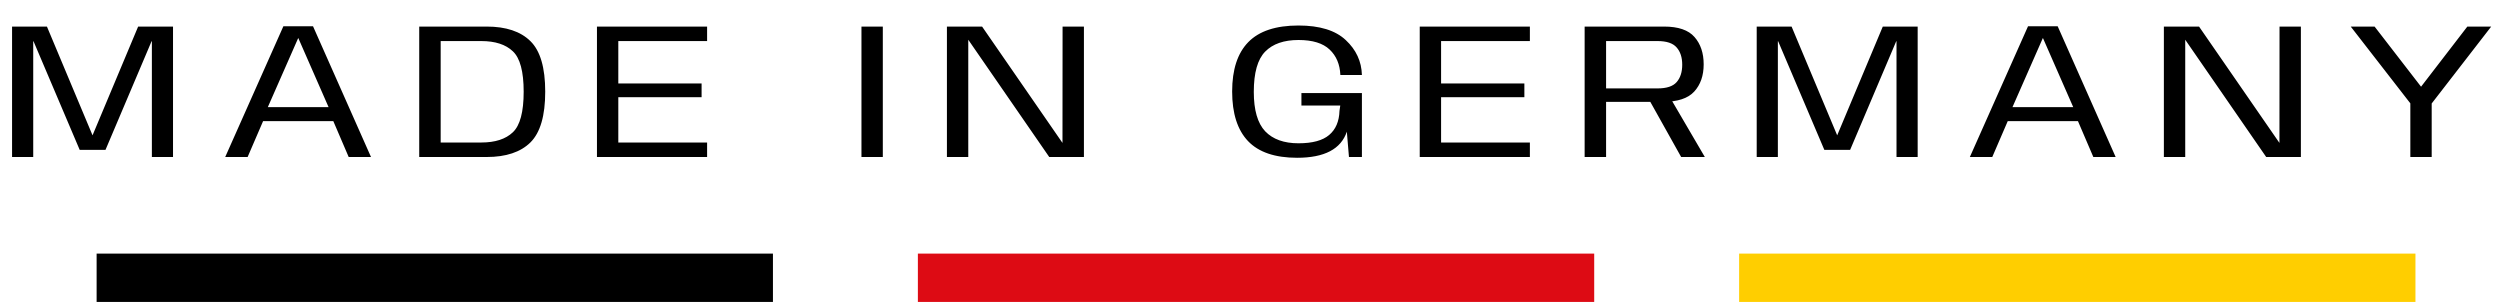 <svg width="207" height="25" viewBox="0 0 207 25" fill="none" xmlns="http://www.w3.org/2000/svg">
<path d="M0.999 13V2.2H3.886L7.67 11.224H7.654L11.438 2.2H14.326V13H12.575V3.416H12.55L8.735 12.408H6.598L2.775 3.416H2.751V13H0.999ZM18.647 13L23.463 2.176H25.919L30.719 13H28.871L27.599 10.032H21.783L20.503 13H18.647ZM22.175 8.872H27.207L24.703 3.16H24.687L22.175 8.872ZM34.712 13V2.2H40.296C41.896 2.2 43.104 2.603 43.92 3.408C44.736 4.208 45.144 5.603 45.144 7.592C45.144 9.581 44.736 10.981 43.92 11.792C43.104 12.597 41.896 13 40.296 13H34.712ZM36.488 11.8H39.848C41 11.8 41.872 11.517 42.464 10.952C43.062 10.387 43.36 9.267 43.36 7.592C43.36 5.923 43.062 4.808 42.464 4.248C41.872 3.683 41 3.4 39.848 3.4H36.488V11.8ZM49.428 13V2.2H58.548V3.4H51.196V6.912H58.092V8.048H51.196V11.8H58.548V13H49.428ZM71.329 13V2.2H73.097V13H71.329ZM78.405 13V2.2H81.317L88.293 12.296H87.973L87.981 2.2H89.749V13H86.877L79.901 2.896H80.173V13H78.405ZM107.398 13.064C105.568 13.064 104.214 12.603 103.334 11.68C102.459 10.757 102.022 9.389 102.022 7.576C102.022 5.763 102.467 4.4 103.358 3.488C104.254 2.571 105.638 2.112 107.51 2.112C109.27 2.112 110.576 2.515 111.43 3.32C112.288 4.12 112.734 5.083 112.766 6.208H110.982C110.944 5.328 110.648 4.627 110.094 4.104C109.539 3.576 108.68 3.312 107.518 3.312C106.307 3.312 105.387 3.632 104.758 4.272C104.128 4.912 103.814 6.024 103.814 7.608C103.814 9.117 104.128 10.205 104.758 10.872C105.392 11.533 106.312 11.864 107.518 11.864C108.67 11.864 109.515 11.635 110.054 11.176C110.598 10.717 110.883 10.051 110.91 9.176L110.974 8.736H107.758V7.704H112.766V13H111.694L111.518 10.904C111.032 12.344 109.659 13.064 107.398 13.064ZM117.554 13V2.2H126.674V3.4H119.322V6.912H126.218V8.048H119.322V11.8H126.674V13H117.554ZM131.208 13V2.2H137.784C138.963 2.2 139.803 2.488 140.304 3.064C140.811 3.64 141.064 4.395 141.064 5.328C141.064 6.261 140.803 7.013 140.28 7.584C139.763 8.149 138.899 8.432 137.688 8.432H132.984V13H131.208ZM139.2 13L136.336 7.88L138.128 7.816L141.16 13H139.2ZM132.984 7.32H137.248C137.995 7.32 138.52 7.147 138.824 6.8C139.133 6.448 139.288 5.968 139.288 5.36C139.288 4.752 139.133 4.275 138.824 3.928C138.52 3.576 137.995 3.4 137.248 3.4H132.984V7.32ZM145.455 13V2.2H148.343L152.127 11.224H152.111L155.895 2.2H158.783V13H157.031V3.416H157.007L153.191 12.408H151.055L147.231 3.416H147.207V13H145.455ZM163.104 13L167.92 2.176H170.376L175.176 13H173.328L172.056 10.032H166.24L164.96 13H163.104ZM166.632 8.872H171.664L169.16 3.16H169.144L166.632 8.872ZM179.169 13V2.2H182.081L189.057 12.296H188.737L188.745 2.2H190.513V13H187.641L180.665 2.896H180.937V13H179.169ZM199.64 8.64L194.64 2.2H196.616L200.56 7.304H200.368L204.296 2.2H206.272L201.288 8.64H199.64ZM199.576 13V7.728H201.344V13H199.576Z" fill="black"/>
<rect x="8" y="21" width="56" height="4" fill="black"/>
<rect x="76" y="21" width="56" height="4" fill="#DD0B14"/>
<rect x="144" y="21" width="56" height="4" fill="#FFCE00"/>
</svg>
